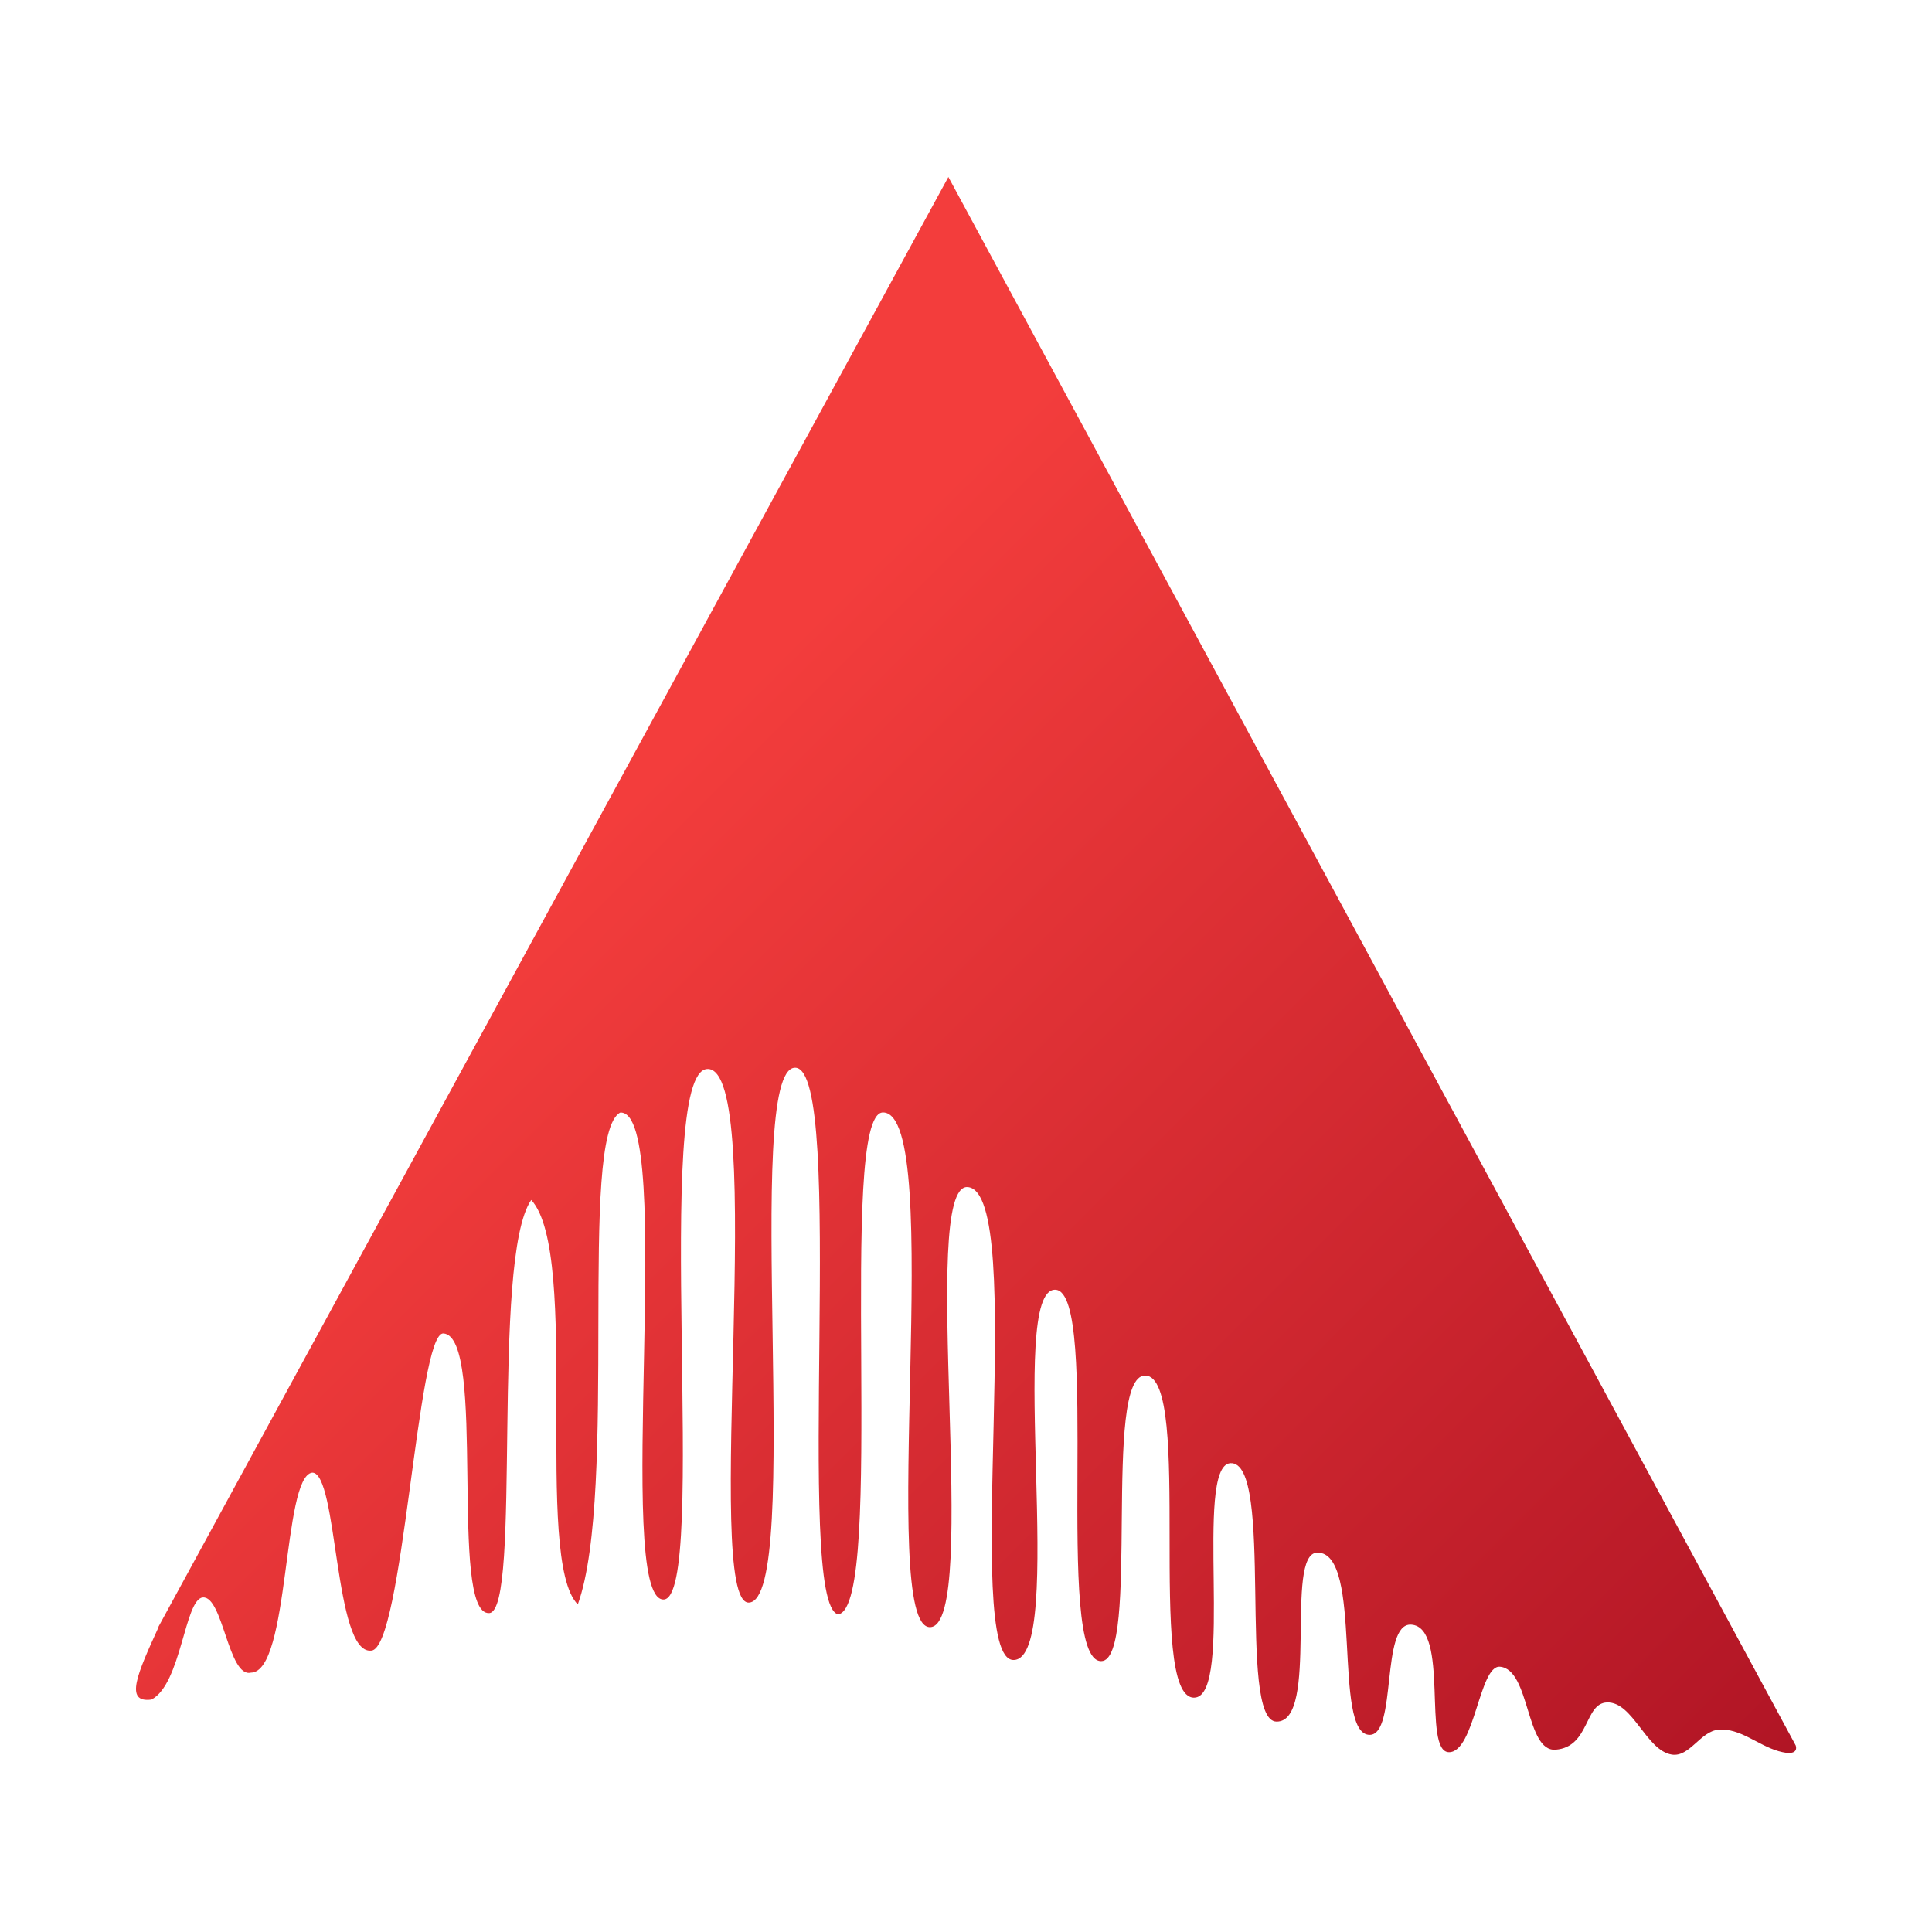 <?xml version="1.0" encoding="UTF-8"?>
<svg width="64" height="64" version="1.1" viewBox="0 0 16.933 16.933" xmlns="http://www.w3.org/2000/svg" xmlns:cc="http://creativecommons.org/ns#" xmlns:dc="http://purl.org/dc/elements/1.1/" xmlns:rdf="http://www.w3.org/1999/02/22-rdf-syntax-ns#">
 <defs>
  <linearGradient id="linearGradient2047" x1="19.198" x2="43.223" y1="16.363" y2="40.388" gradientTransform="matrix(.386 0 0 .386 -.939 -.286)" gradientUnits="userSpaceOnUse">
   <stop stop-color="#f33d3c" offset="0"/>
   <stop stop-color="#b11525" offset="1"/>
  </linearGradient>
 </defs>
 <path d="m1.387 14.261 6.925-12.71 7.426 13.746s0.043 0.106-0.15 0.051c-0.182-0.052-0.337-0.204-0.526-0.188-0.159 0.013-0.253 0.243-0.41 0.218-0.225-0.036-0.34-0.464-0.567-0.457-0.2 0.006-0.151 0.39-0.45 0.414-0.265 0.022-0.222-0.705-0.489-0.727-0.181-0.015-0.221 0.749-0.446 0.749-0.238 0 0.01-1.1-0.333-1.118-0.268-0.014-0.121 0.965-0.362 0.966-0.332 0.002-0.05-1.604-0.46-1.597-0.291 0.005 0.022 1.486-0.357 1.481-0.349-0.004-0.013-2.292-0.405-2.265-0.323 0.023 0.04 2.047-0.316 2.055-0.431 0.01-0.002-2.819-0.43-2.823-0.379-0.004-0.039 2.503-0.386 2.503-0.422 0 0.001-3.233-0.4-3.255-0.437-0.023 0.107 3.248-0.369 3.245-0.46-0.004 0.131-4.105-0.401-4.145-0.436-0.032 0.119 3.84-0.328 3.857-0.47 0.018 0.142-4.51-0.414-4.511-0.407-0.001 0.029 4.338-0.393 4.399-0.39-0.086 0.078-4.79-0.377-4.791-0.47-0.002 0.079 4.677-0.407 4.688-0.408 0.005 0.173-4.694-0.362-4.677-0.492 0.015 0.019 4.657-0.386 4.65-0.437-5e-3 0.112-4.295-0.378-4.268-0.373 0.193-0.014 3.318-0.372 4.311-0.392-0.39 0.028-3.072-0.408-3.545-0.358 0.516-0.078 3.61-0.369 3.621-0.358 0.017-0.017-2.428-0.401-2.451-0.23-0.014-0.352 2.769-0.633 2.78-0.327 0.033-0.291-1.565-0.517-1.56-0.262 0.034-0.193 1.749-0.537 1.753-0.198 0.047-0.245-0.676-0.422-0.659-0.159 0.015-0.188 0.761-0.45 0.895-0.24 0.032-0.123-0.228 0.063-0.636" color="#000000" fill="url(#linearGradient2047)" stroke-width=".303"/>
</svg>
